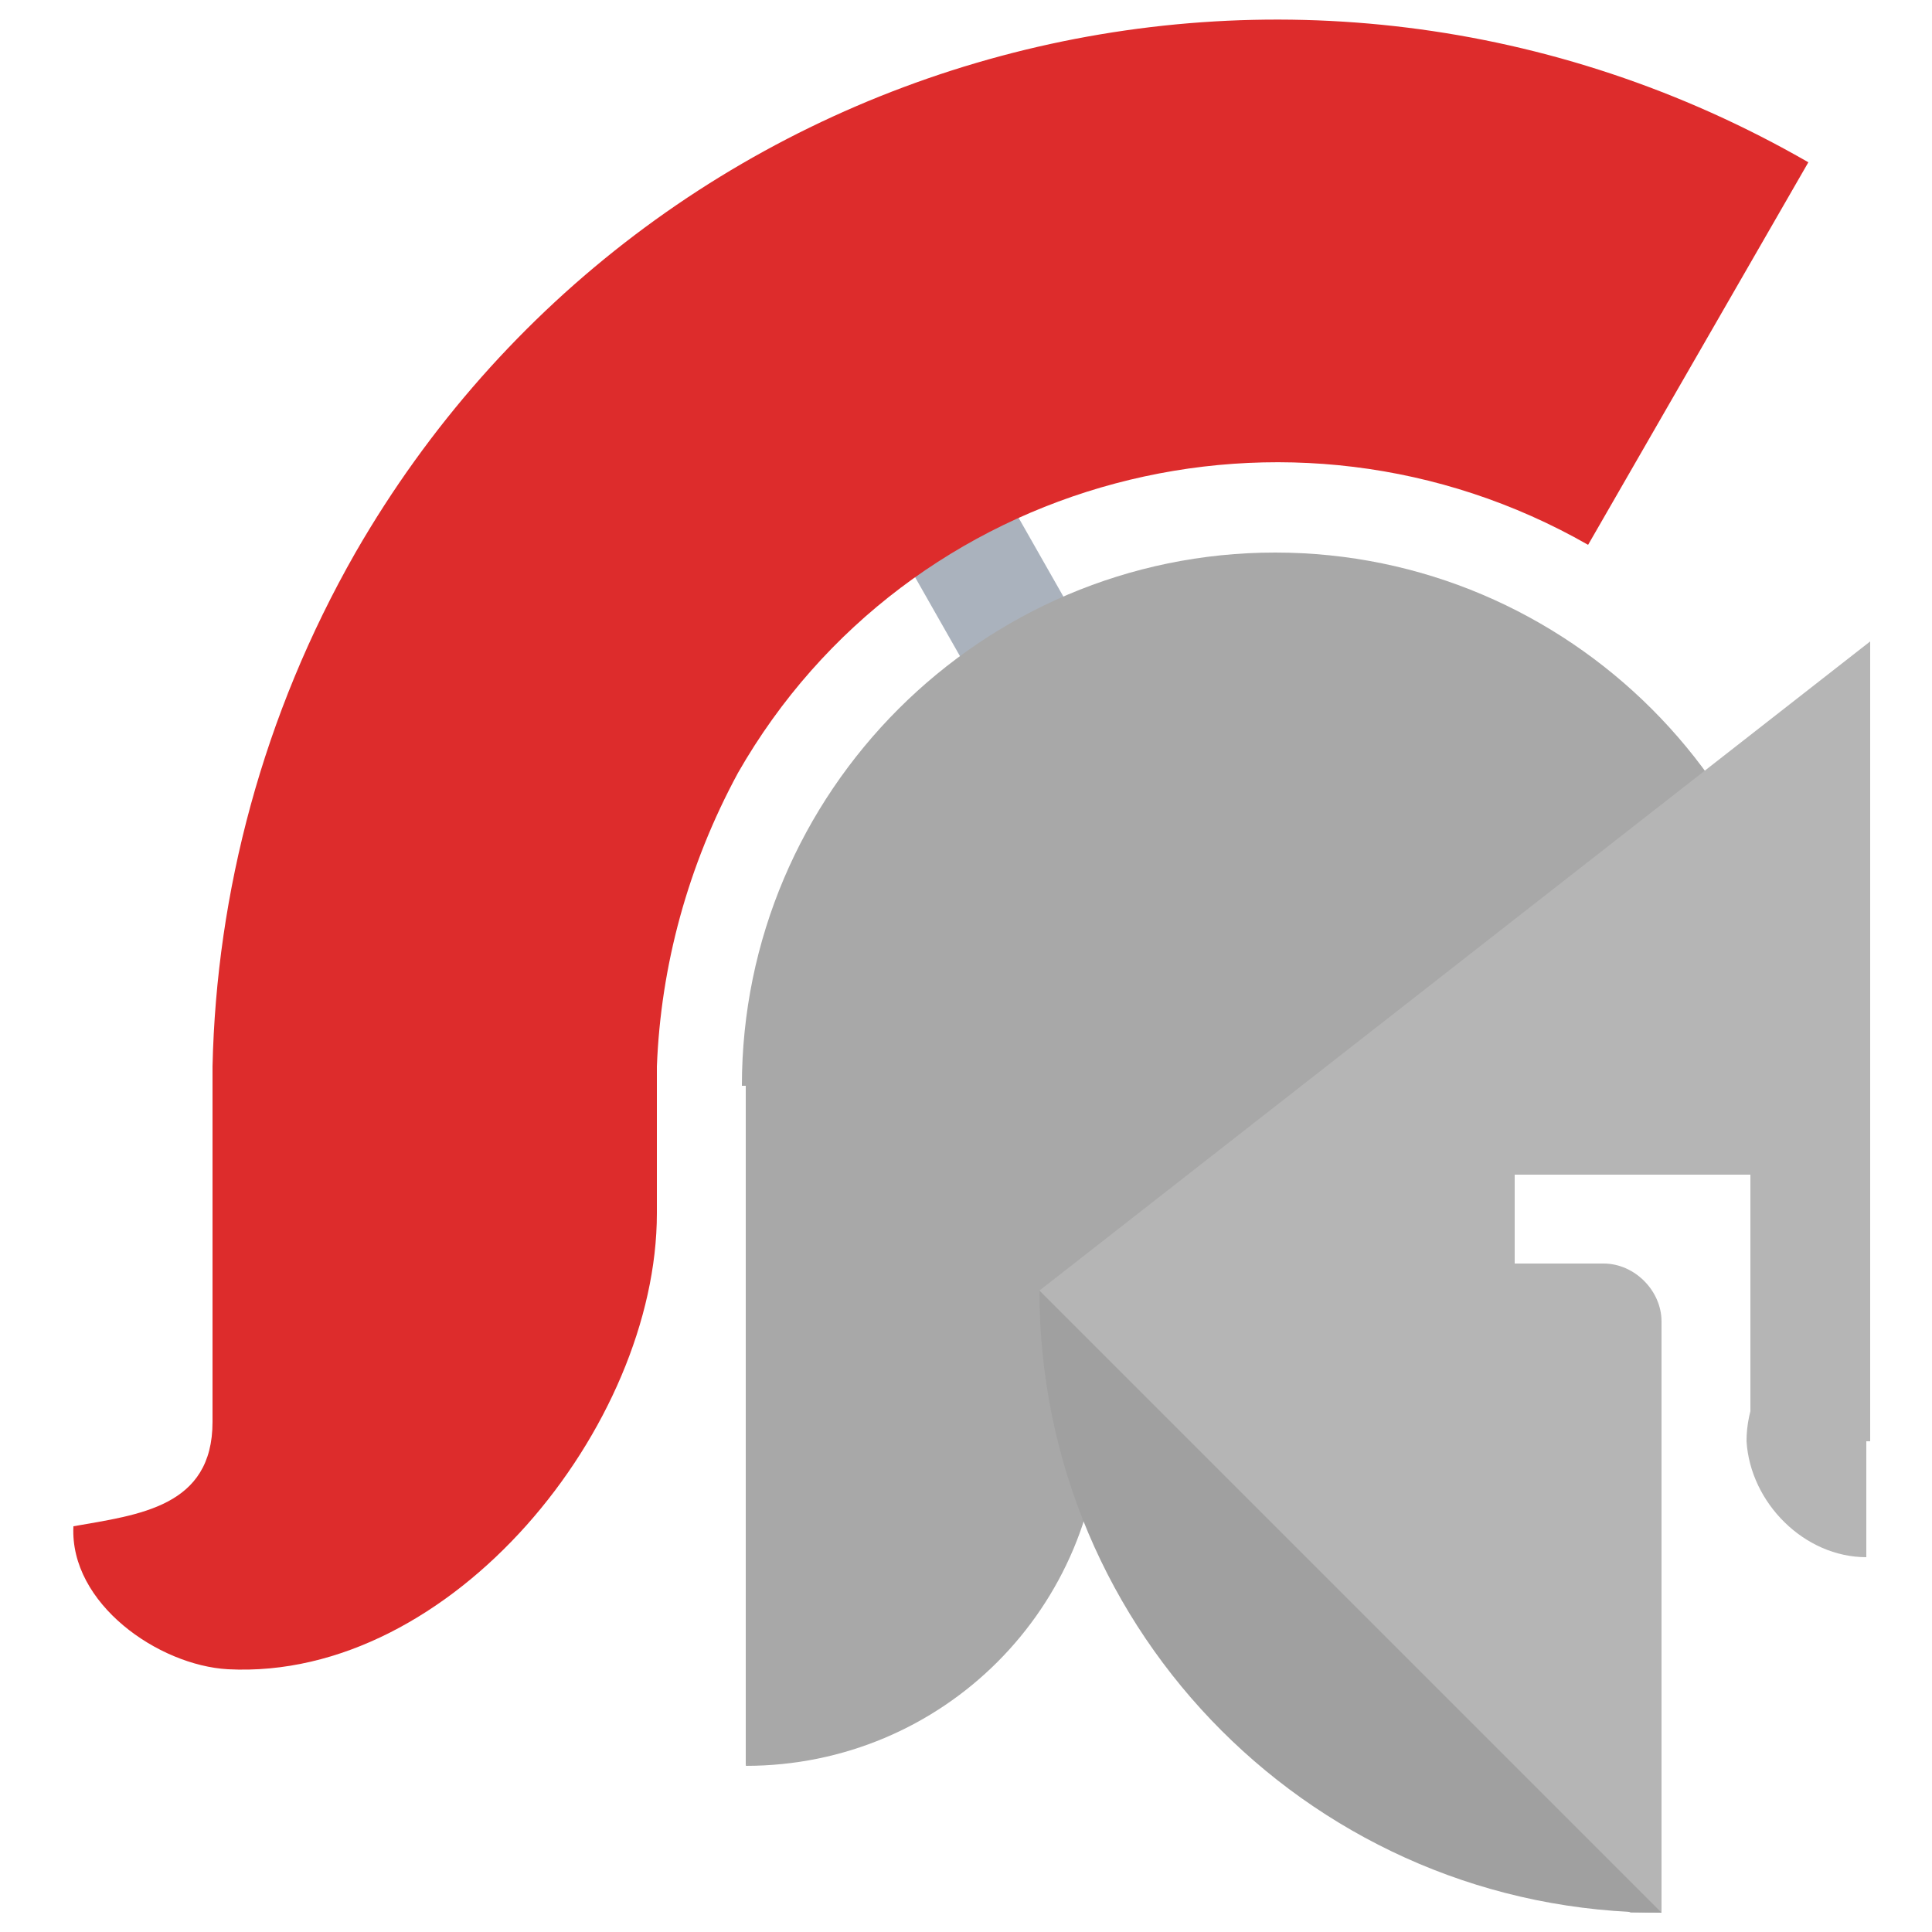 <?xml version="1.0" encoding="utf-8"?>
<!-- Generator: Adobe Illustrator 24.3.0, SVG Export Plug-In . SVG Version: 6.00 Build 0)  -->
<svg version="1.1" id="Layer_1" xmlns="http://www.w3.org/2000/svg" xmlns:xlink="http://www.w3.org/1999/xlink" x="0px" y="0px"
	 viewBox="0 0 50 50" style="enable-background:new 0 0 50 50;" xml:space="preserve">
<style type="text/css">
	.st0{fill:#AAB2BD;}
	.st1{fill:#A8A8A8;}
	.st2{fill:#B5B5B5;}
	.st3{fill:#A0A0A0;}
	.st4{fill:#DD2C2C;}
</style>
<g>
	<path class="st0" d="M21.5,11.1l2.7-1.5L30,19.8l-2.7,1.5L21.5,11.1z"/>
	<g>
		<path class="st1" d="M46.8,28.1C46.8,28.1,46.8,28.1,46.8,28.1c0-7.6-6.2-13.8-13.8-13.8s-13.8,6.2-13.8,13.8v0H46.8z"/>
		<path class="st1" d="M19.3,45.7c5.1,0,9.2-4.1,9.2-9.2L19.3,45.7z"/>
		<path class="st1" d="M36.2,27.7l-16.9,0.4v17.6l8.9-7.4L36.2,27.7z"/>
	</g>
	<path class="st2" d="M26.9,33.4c0.3,1.4,0.9,2.7,1.5,3.9c4.1,7.6,13.8,12.2,13.8,12.2H43V34.2c0-0.8-0.7-1.5-1.5-1.5h-2.3l0-2.3
		l6.1,0l0,6.9l3.1,0V16.6L26.9,33.4z"/>
	<path class="st3" d="M26.9,33.4c0,8.9,7.2,16.1,16.1,16.1L26.9,33.4z"/>
	<path class="st2" d="M48.3,40.3L48.3,40.3l0-6.1c0,0,0,0,0,0c-1.7,0-3.1,1.4-3.1,3.1C45.3,38.9,46.7,40.3,48.3,40.3z"/>
	<path class="st4" d="M9.2,14.3c-2.4,4.2-3.6,8.8-3.7,13.3c0,0,0,9.2,0,9.2c0,2.2-1.9,2.4-3.6,2.7c-0.1,2,2.2,3.6,4,3.7
		C11.7,43.5,17,36.9,17,31.4c0,0,0-3.8,0-3.8c0.1-2.6,0.8-5.2,2.1-7.6c4.4-7.7,14.3-10.3,22-5.9l5.7-9.9C33.6-3.4,16.8,1.1,9.2,14.3
		z"/>
</g>
</svg>
